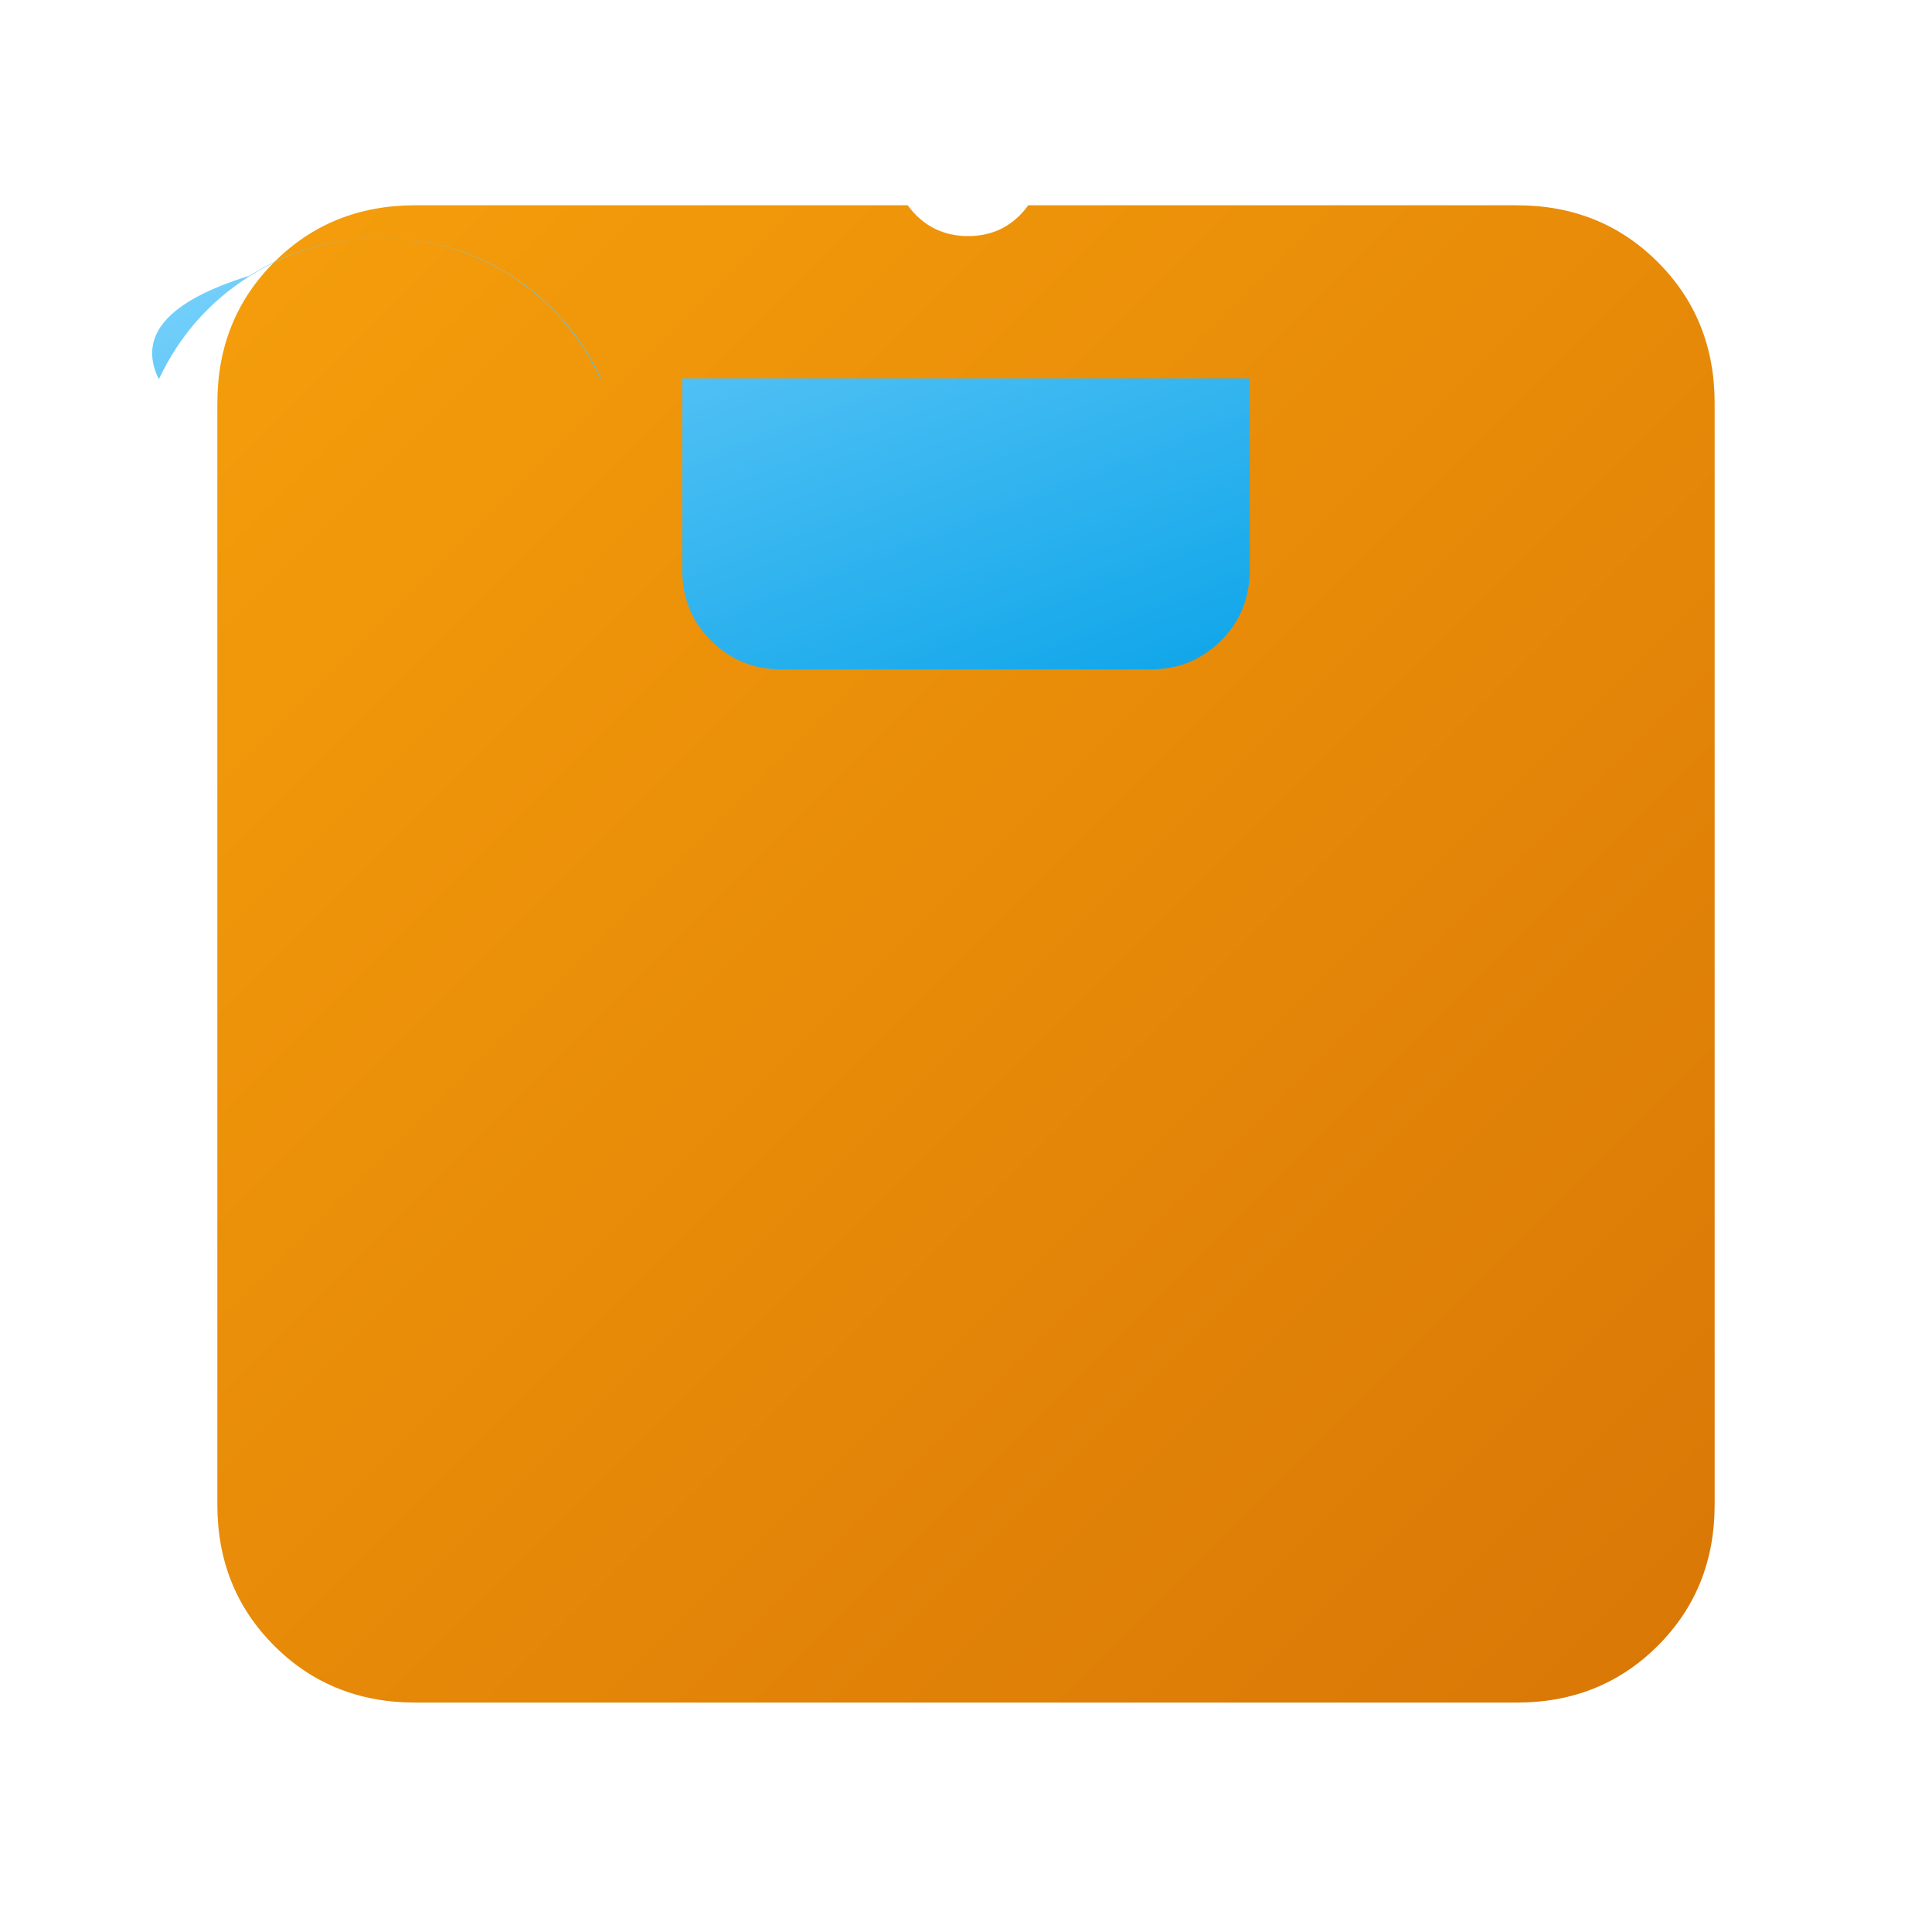 <svg xmlns="http://www.w3.org/2000/svg" height="24px" viewBox="0 -960 960 960" width="24px">
  <defs>
    <linearGradient id="clipGradient" x1="0%" y1="0%" x2="100%" y2="100%">
      <stop offset="0%" style="stop-color:#7dd3fc;stop-opacity:1" />
      <stop offset="100%" style="stop-color:#0ea5e9;stop-opacity:1" />
    </linearGradient>
    <linearGradient id="boardGradient" x1="0%" y1="0%" x2="100%" y2="100%">
      <stop offset="0%" style="stop-color:#f59e0b;stop-opacity:1" />
      <stop offset="100%" style="stop-color:#d97706;stop-opacity:1" />
    </linearGradient>
    <filter id="dropShadow" x="-20%" y="-20%" width="140%" height="140%">
      <feDropShadow dx="10" dy="10" stdDeviation="15" flood-color="#000" flood-opacity="0.2"/>
    </filter>
  </defs>

  <path fill="url(#boardGradient)" filter="url(#dropShadow)" 
        d="M206.31-114q-41.83 0-70.07-28.24Q108-170.48 108-212.31v-547.38q0-41.83 28.24-70.07Q164.48-858 206.31-858h547.38q41.83 0 70.07 28.24Q852-801.52 852-759.69v547.38q0 41.83-28.24 70.07Q795.52-114 753.69-114H206.31Z"/>
  
  <path fill="url(#clipGradient)" 
        d="M621-772v95.13q0 21.03-14.35 35.26-14.35 14.22-34.65 14.22H388q-20.3 0-34.64-14.22Q339-655.84 339-676.87V-772h-40.31q-15.31-32.23-44.41-50.96-29.11-18.73-65.05-18.73-35.08 0-64.92 18.73-29.85 18.73-45.16 50.96h-0.45v0q-15.31-32.23 45.16-50.96 29.84-18.73 64.92-18.73 35.94 0 65.05 18.73 29.1 18.73 44.41 50.96H621Z"/>
  
  <path fill="#fff" 
        d="M481.07-842.69q15.39 0 25.74-10.42 10.34-10.41 10.34-25.81 0-15.39-10.41-25.74-10.41-10.34-25.81-10.34-15.39 0-25.74 10.41-10.34 10.42-10.34 25.81 0 15.39 10.41 25.74 10.41 10.35 25.81 10.35Z"/>
</svg>